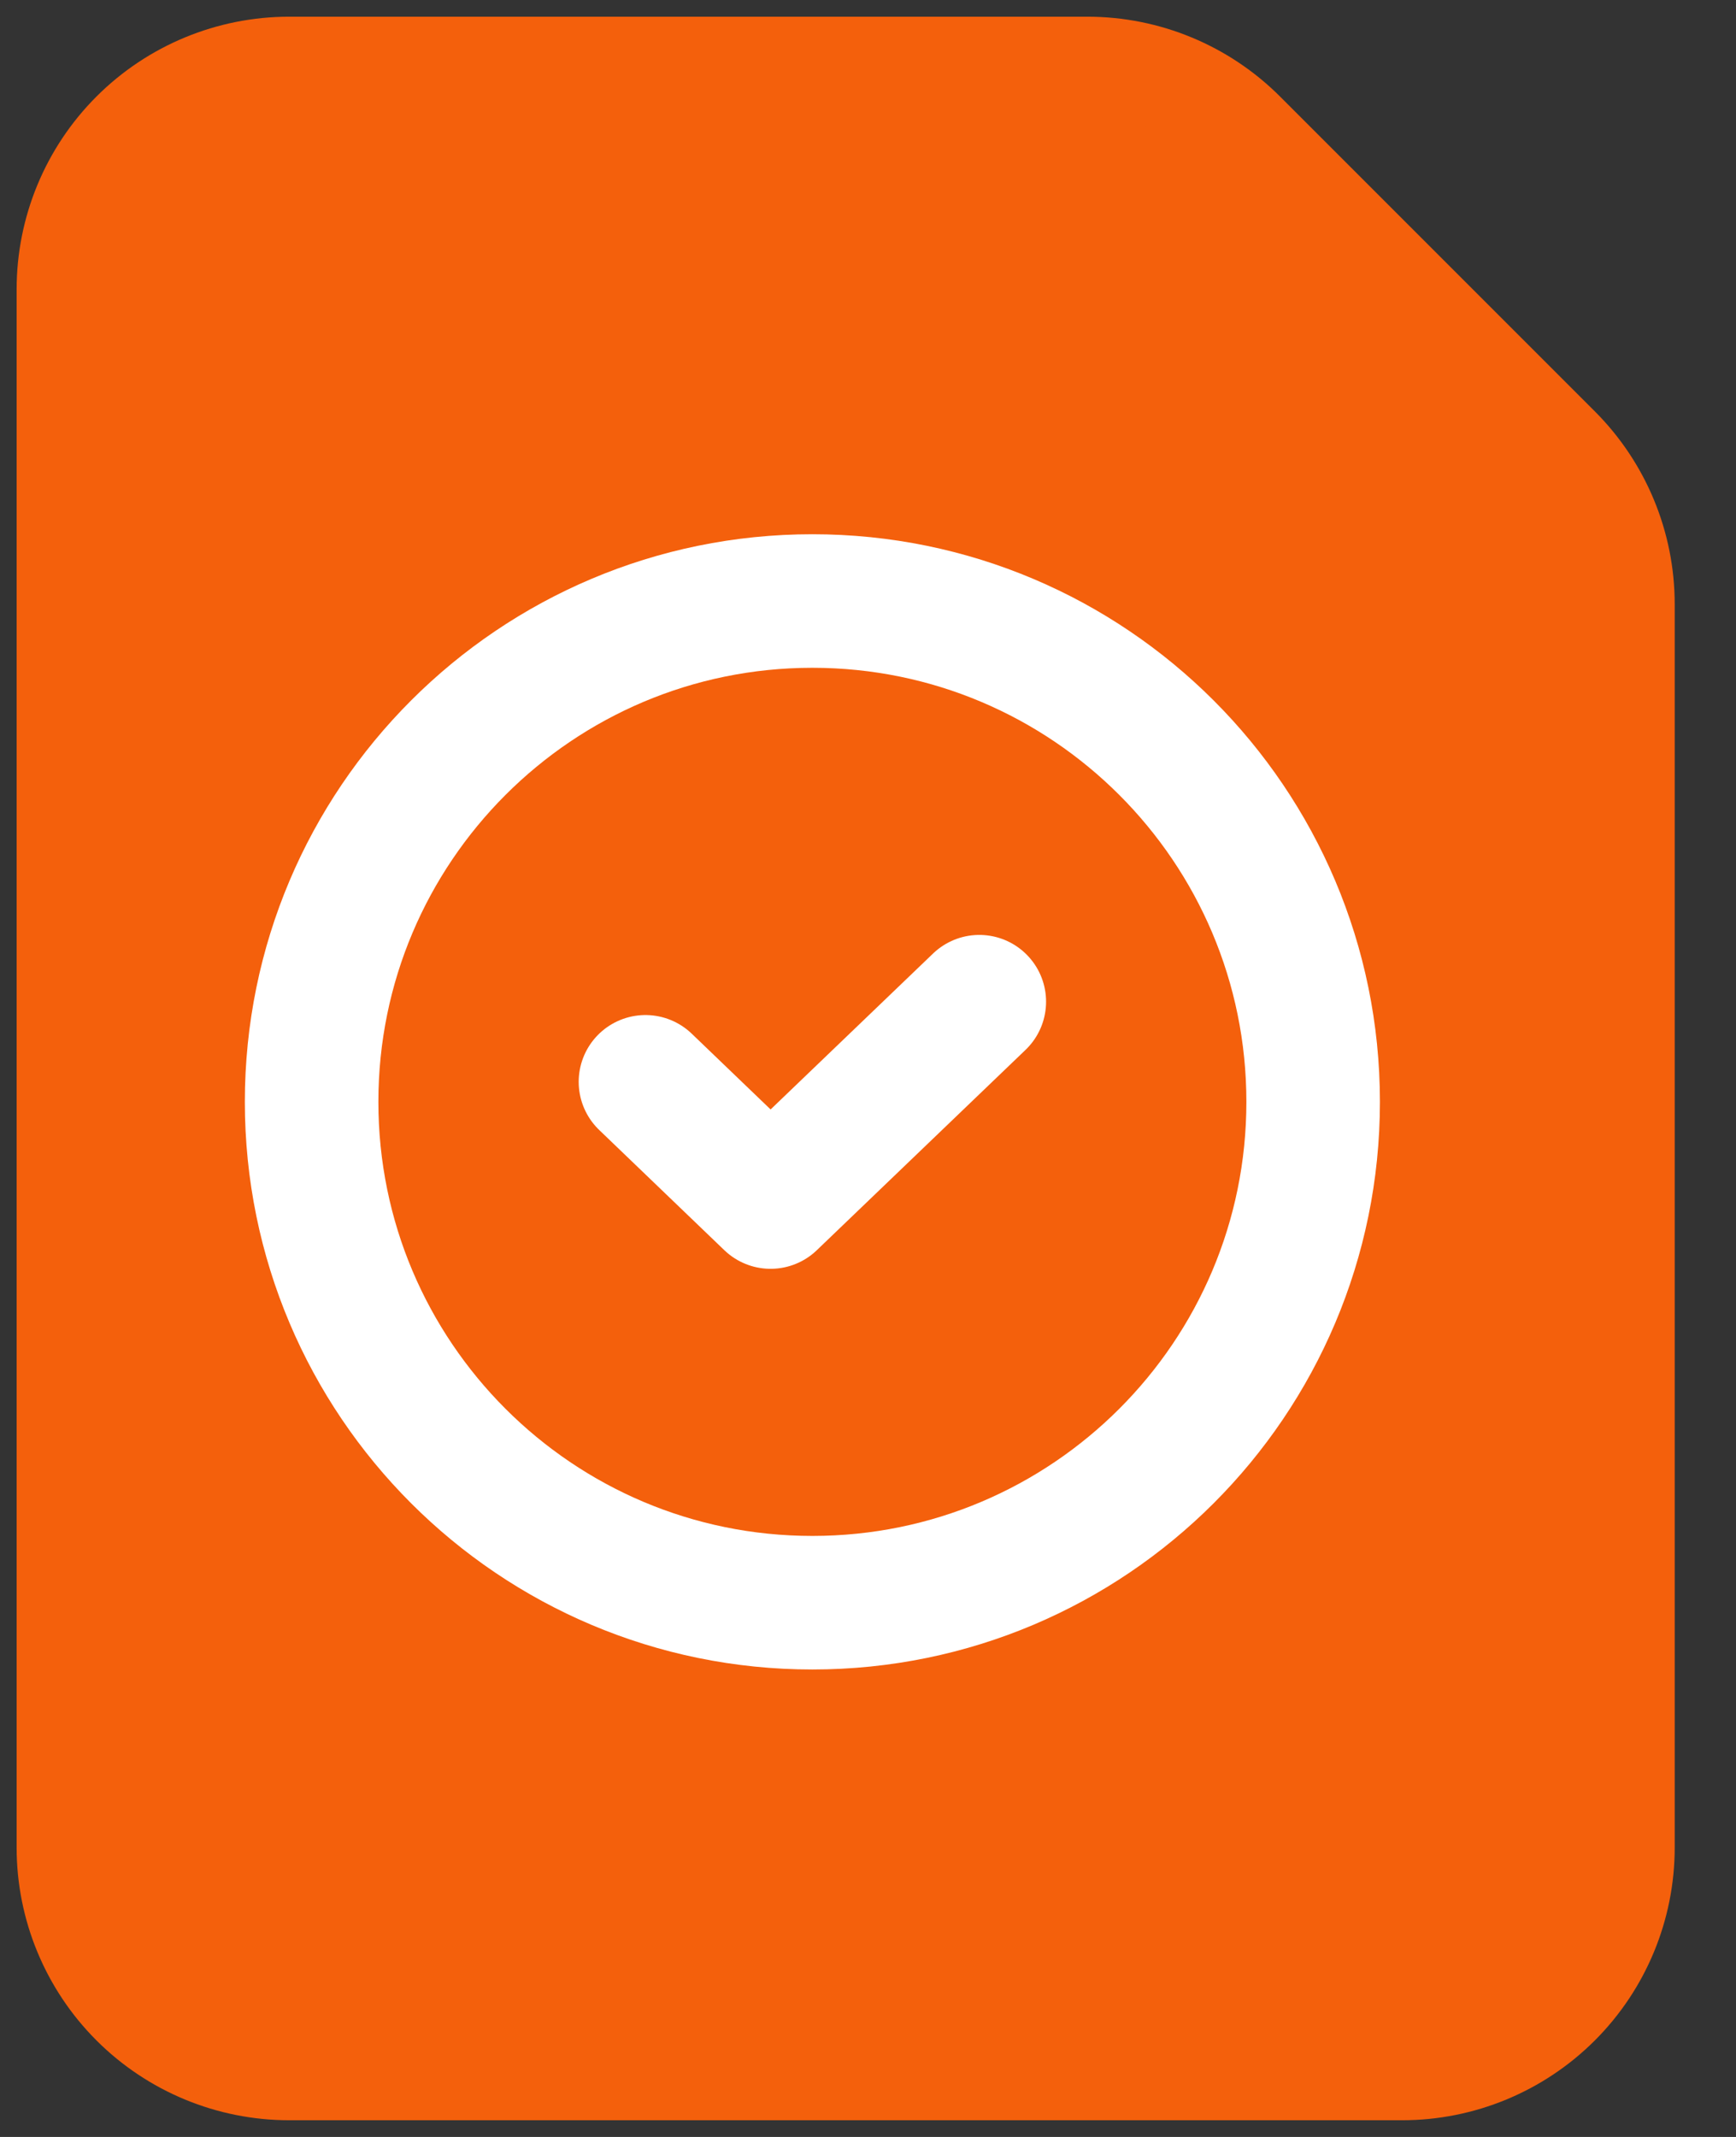 <svg width="26" height="32" viewBox="0 0 26 32" fill="none" xmlns="http://www.w3.org/2000/svg">
<rect x="0" y="0" width="26" height="32" fill="#333333" stroke="none"/>
<path d="M23.355 6.69L18.642 1.977C18.017 1.351 17.169 1 16.285 1H4.332C3.448 1 2.6 1.351 1.975 1.976C1.35 2.601 0.999 3.449 0.999 4.333V27.667C0.999 28.551 1.35 29.399 1.975 30.024C2.6 30.649 3.448 31 4.332 31H20.999C21.883 31 22.731 30.649 23.356 30.024C23.981 29.399 24.332 28.551 24.332 27.667V9.047C24.332 8.163 23.98 7.315 23.355 6.69Z" fill="#F4600C" stroke="#F4600C" stroke-width="1.5" stroke-linecap="round" stroke-linejoin="round"/>
<path d="M12.167 24C16.309 24 19.667 20.642 19.667 16.5C19.667 12.358 16.309 9 12.167 9C8.025 9 4.667 12.358 4.667 16.5C4.667 20.642 8.025 24 12.167 24Z" stroke="white" stroke-width="2" stroke-linecap="round" stroke-linejoin="round"/>
<path d="M14.667 15L11.541 18L9.667 16.2" stroke="white" stroke-width="2" stroke-linecap="round" stroke-linejoin="round"/>
</svg>
